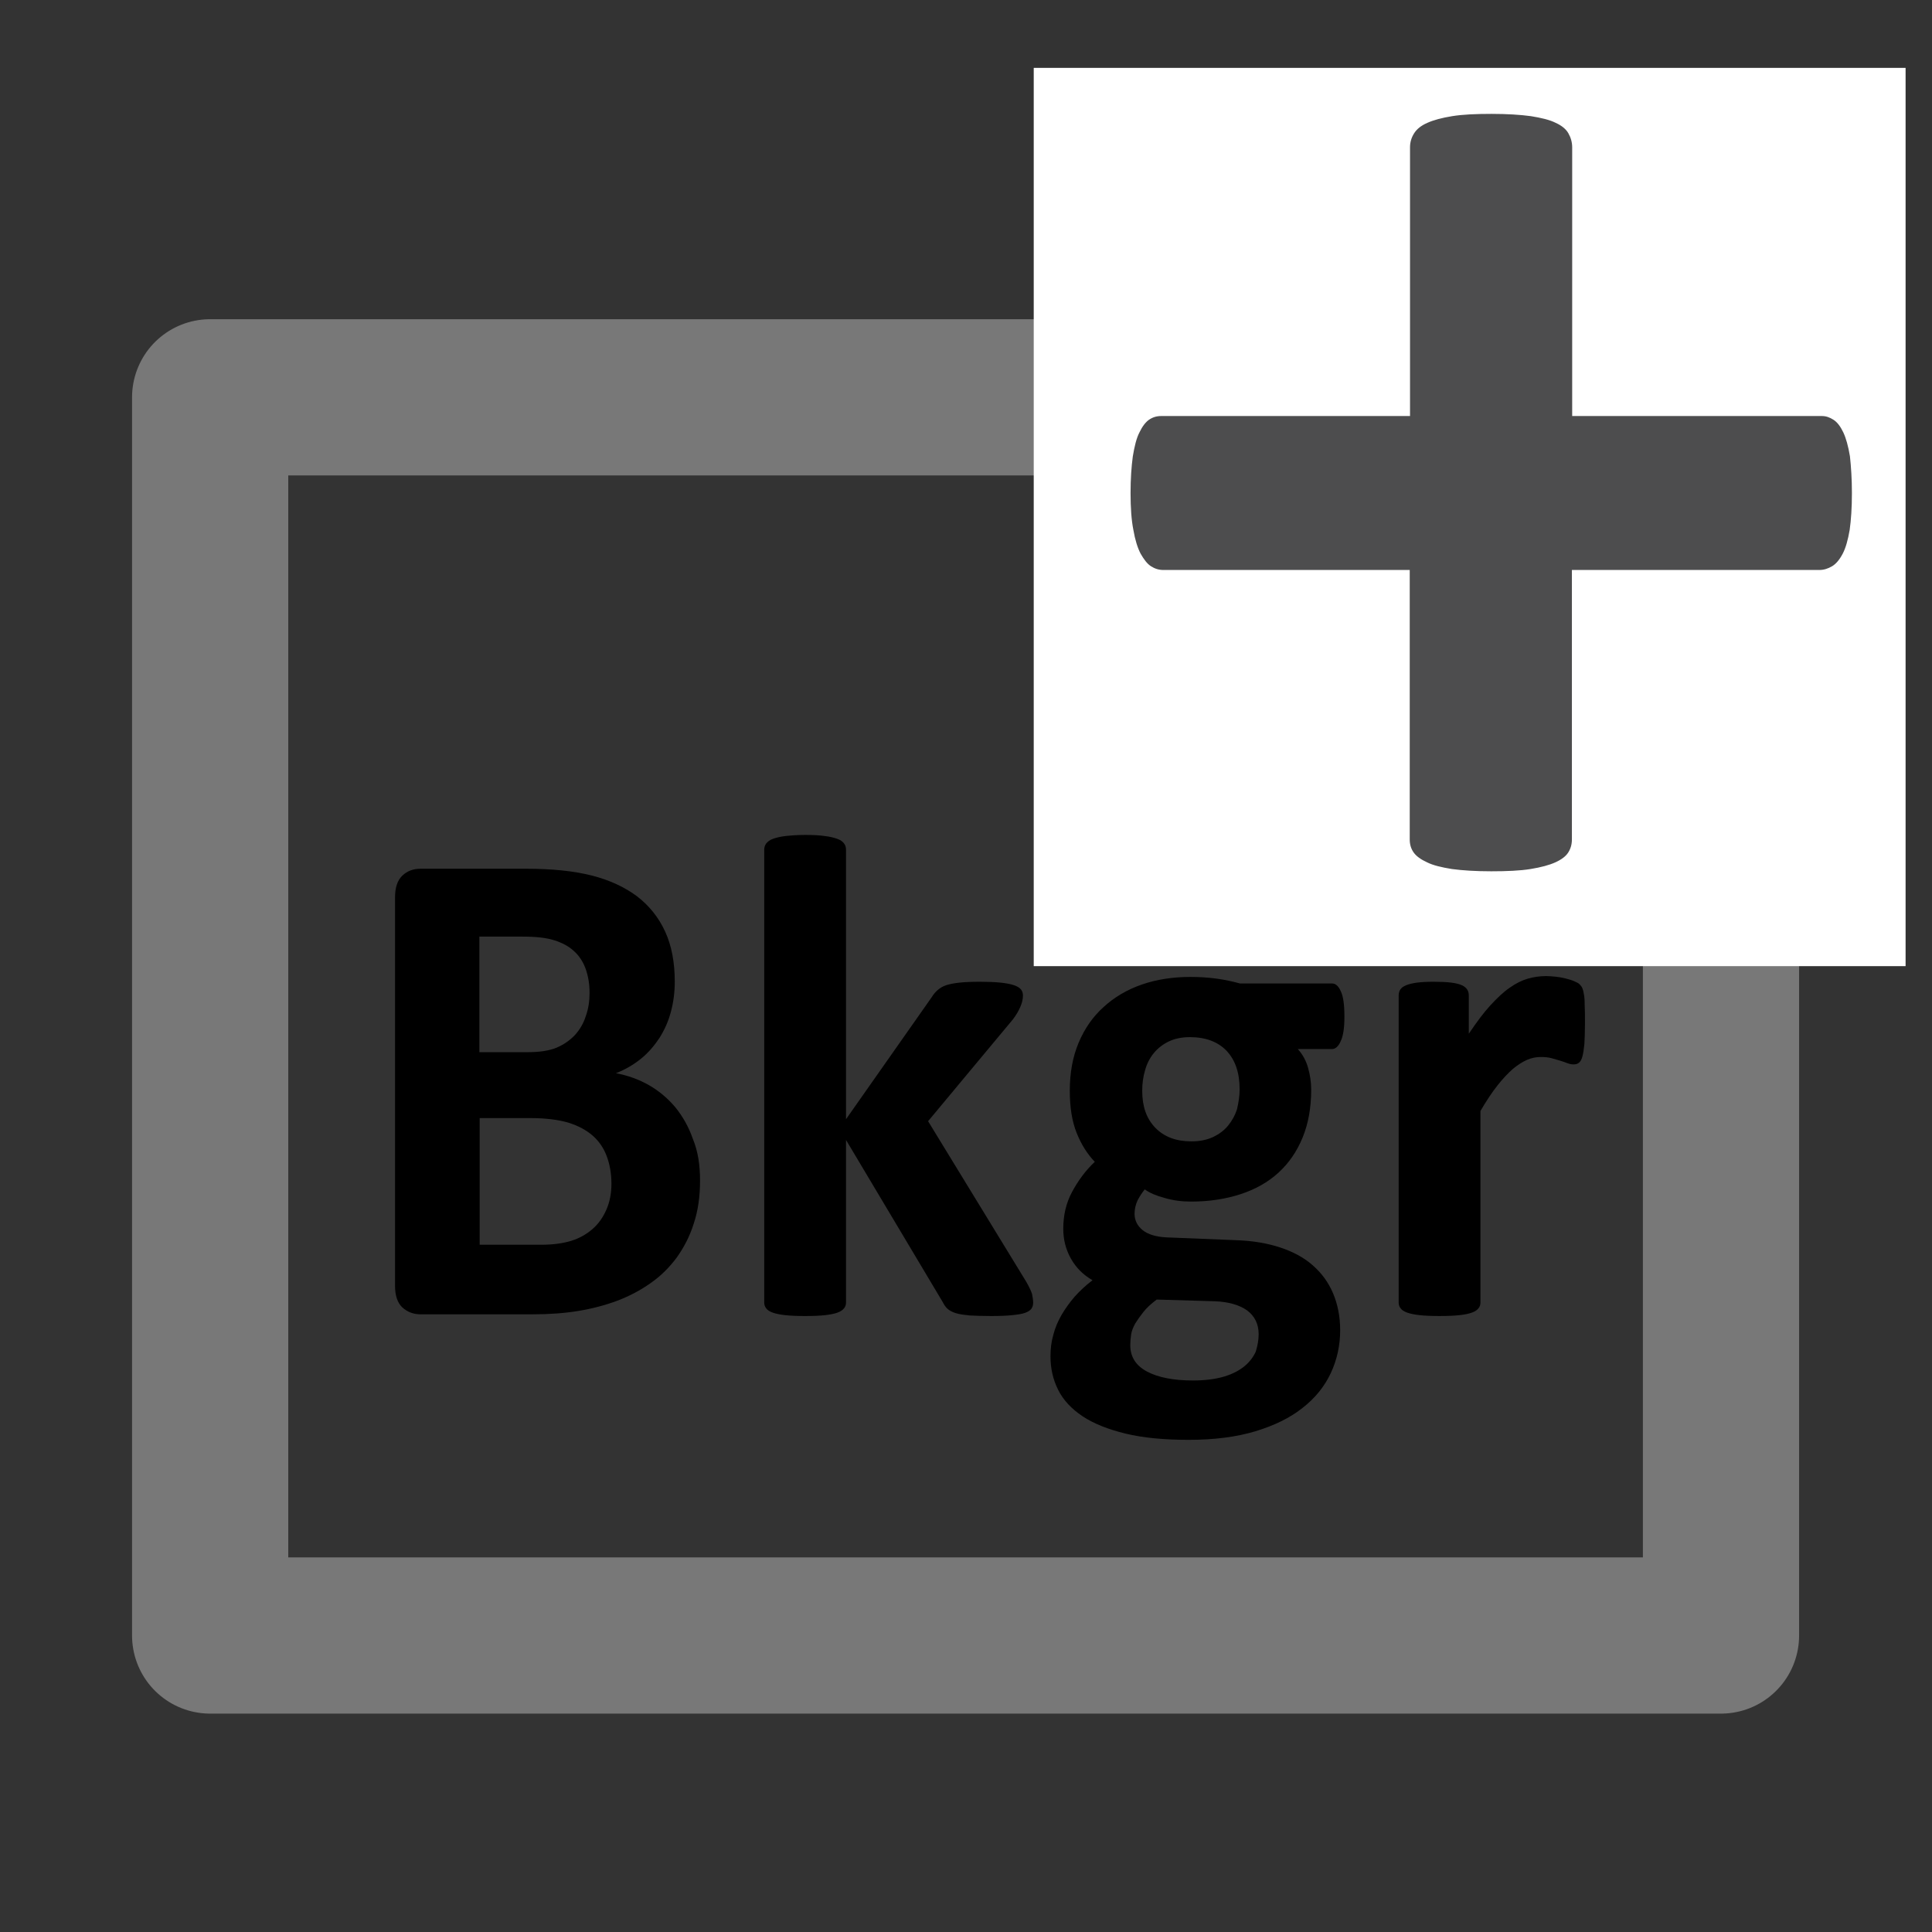 <?xml version="1.0" encoding="utf-8"?>
<!-- Generator: Adobe Illustrator 21.0.2, SVG Export Plug-In . SVG Version: 6.00 Build 0)  -->
<svg version="1.1" id="Layer_1" xmlns="http://www.w3.org/2000/svg" xmlns:xlink="http://www.w3.org/1999/xlink" x="0px" y="0px"
	 viewBox="0 0 680.3 680.3" style="enable-background:new 0 0 680.3 680.3;" xml:space="preserve">
<rect x="0" y="0" width="680.3" height="680.3" fill="#333333" stroke="none"/>
<style type="text/css">
	.st0{fill:none;stroke:#787878;stroke-width:55;stroke-linecap:round;stroke-linejoin:round;stroke-miterlimit:10;}
	.st1{fill:#FFFFFF;}
	.st2{fill:#4D4D4E;stroke:#FFFFFF;stroke-miterlimit:10;}
</style>
<rect x="74" y="139.9" class="st0" width="532" height="436"/>
<rect x="364" y="23.9" class="st1" width="307" height="316.3"/>
<g>
	<path class="st2" d="M652.6,173.6c0,5.2-0.3,9.6-0.8,13.1c-0.6,3.5-1.4,6.4-2.5,8.5s-2.4,3.7-3.9,4.6c-1.5,0.9-3.1,1.4-4.7,1.4H554
		v94.4c0,1.9-0.5,3.5-1.4,4.9s-2.5,2.6-4.7,3.6s-5.2,1.8-8.9,2.4s-8.4,0.8-13.9,0.8s-10.2-0.3-13.9-0.8c-3.7-0.6-6.7-1.3-8.9-2.4
		c-2.2-1-3.9-2.2-4.9-3.6s-1.5-3-1.5-4.9v-94.4h-86.3c-1.7,0-3.2-0.5-4.6-1.4s-2.6-2.5-3.8-4.6c-1.1-2.1-2-5-2.6-8.5
		c-0.7-3.5-1-7.9-1-13.1c0-5,0.3-9.3,0.8-13c0.6-3.6,1.3-6.5,2.4-8.6c1-2.1,2.2-3.7,3.5-4.6c1.3-0.9,2.8-1.4,4.5-1.4H496V51.9
		c0-1.9,0.5-3.6,1.5-5.2c1-1.6,2.6-2.9,4.9-3.9c2.2-1,5.2-1.8,8.9-2.4c3.7-0.6,8.4-0.8,13.9-0.8s10.2,0.3,13.9,0.8
		c3.7,0.6,6.7,1.3,8.9,2.4c2.2,1,3.8,2.3,4.7,3.9c0.9,1.6,1.4,3.3,1.4,5.2V146h87.5c1.5,0,2.9,0.5,4.3,1.4c1.4,0.9,2.6,2.5,3.6,4.6
		s1.8,5,2.4,8.6C652.3,164.3,652.6,168.6,652.6,173.6z"/>
</g>
<g>
	<path d="M246.5,415.7c0,5.6-0.7,10.6-2.2,15.1c-1.4,4.5-3.5,8.5-6,12c-2.6,3.5-5.6,6.5-9.2,9c-3.5,2.5-7.5,4.6-11.7,6.2
		c-4.3,1.6-8.8,2.8-13.7,3.6c-4.8,0.8-10.2,1.2-16.2,1.2h-39.4c-2.5,0-4.6-0.8-6.4-2.4c-1.7-1.6-2.6-4.1-2.6-7.7V316
		c0-3.6,0.9-6.1,2.6-7.7c1.7-1.6,3.8-2.4,6.4-2.4h37.2c9.1,0,16.8,0.8,23.1,2.4c6.3,1.6,11.6,4.1,15.9,7.3c4.3,3.3,7.6,7.4,9.9,12.4
		c2.3,5,3.4,10.9,3.4,17.7c0,3.8-0.5,7.4-1.4,10.7c-0.9,3.4-2.3,6.4-4,9.1c-1.8,2.7-3.9,5.2-6.5,7.3c-2.6,2.1-5.5,3.8-8.8,5.1
		c4.2,0.8,8.1,2.2,11.6,4.2c3.5,2,6.6,4.6,9.3,7.8c2.6,3.2,4.7,6.9,6.2,11.2C245.8,405.5,246.5,410.3,246.5,415.7z M207.6,349.6
		c0-3.2-0.5-6-1.4-8.5c-0.9-2.5-2.3-4.6-4.1-6.2c-1.8-1.7-4.1-2.9-6.9-3.8c-2.8-0.9-6.5-1.3-11.2-1.3h-15.2v40.7h16.8
		c4.3,0,7.8-0.5,10.4-1.6c2.6-1.1,4.7-2.6,6.5-4.5c1.7-1.9,3-4.1,3.8-6.7C207.2,355.2,207.6,352.5,207.6,349.6z M215.3,416.8
		c0-3.6-0.6-6.9-1.7-9.8c-1.1-2.9-2.8-5.3-5-7.2c-2.2-1.9-5-3.4-8.5-4.5c-3.4-1-7.9-1.6-13.4-1.6h-17.8v44.6h21.7
		c4.2,0,7.7-0.5,10.6-1.4c2.9-0.9,5.3-2.3,7.4-4.1c2.1-1.8,3.7-4.1,4.9-6.8C214.7,423.3,215.3,420.2,215.3,416.8z"/>
	<path d="M363.8,458.7c0,0.8-0.2,1.5-0.6,2.1c-0.4,0.6-1.2,1.1-2.3,1.5c-1.1,0.4-2.6,0.6-4.5,0.8c-1.9,0.2-4.4,0.3-7.4,0.3
		c-3.1,0-5.7-0.1-7.6-0.2c-1.9-0.2-3.5-0.4-4.8-0.8c-1.3-0.4-2.2-0.9-2.9-1.5c-0.7-0.6-1.3-1.5-1.8-2.5l-34-57v57.2
		c0,0.8-0.2,1.5-0.7,2.1c-0.5,0.6-1.2,1.1-2.3,1.5c-1.1,0.4-2.6,0.7-4.4,0.9c-1.8,0.2-4.2,0.3-7,0.3c-2.8,0-5.1-0.1-7-0.3
		c-1.8-0.2-3.3-0.5-4.4-0.9c-1.1-0.4-1.9-0.9-2.3-1.5c-0.5-0.6-0.7-1.3-0.7-2.1V299.2c0-0.8,0.2-1.5,0.7-2.2
		c0.5-0.6,1.2-1.2,2.3-1.6c1.1-0.4,2.6-0.8,4.4-1c1.8-0.2,4.2-0.4,7-0.4c2.8,0,5.1,0.1,7,0.4c1.8,0.2,3.3,0.6,4.4,1
		c1.1,0.4,1.9,1,2.3,1.6c0.5,0.6,0.7,1.4,0.7,2.2v94.9l30.2-43c0.6-1,1.3-1.8,2.1-2.5c0.8-0.7,1.8-1.3,3-1.7
		c1.3-0.4,2.8-0.7,4.7-0.9c1.9-0.2,4.3-0.3,7.2-0.3c2.8,0,5.2,0.1,7.2,0.3c1.9,0.2,3.5,0.5,4.7,0.9c1.2,0.4,2,0.9,2.5,1.5
		c0.5,0.6,0.7,1.4,0.7,2.2c0,1.2-0.3,2.5-0.9,3.9c-0.6,1.4-1.4,2.8-2.6,4.4l-29.9,35.9l34.6,56.6c0.9,1.6,1.6,3,2,4.2
		C363.6,456.7,363.8,457.7,363.8,458.7z"/>
	<path d="M473.4,358c0,3.9-0.4,6.7-1.3,8.6c-0.8,1.9-1.9,2.8-3.1,2.8h-12c1.7,1.9,2.9,4.1,3.6,6.6c0.7,2.5,1.1,5,1.1,7.7
		c0,6.3-1,11.9-3,16.8c-2,4.9-4.8,9-8.5,12.4c-3.7,3.4-8.2,5.9-13.4,7.6c-5.2,1.7-11,2.6-17.4,2.6c-3.3,0-6.4-0.4-9.4-1.3
		c-3-0.8-5.3-1.8-6.9-3c-0.9,1.1-1.7,2.3-2.5,3.8c-0.7,1.5-1.1,3.1-1.1,4.8c0,2.3,1,4.3,2.9,5.8c1.9,1.5,4.7,2.3,8.2,2.5l24.8,1
		c5.8,0.2,11,1.1,15.5,2.6c4.5,1.5,8.4,3.6,11.4,6.3c3.1,2.7,5.5,6,7.1,9.8c1.6,3.8,2.5,8.1,2.5,13c0,5.3-1.1,10.4-3.3,15.1
		c-2.2,4.7-5.5,8.8-10,12.3c-4.4,3.5-10,6.2-16.6,8.2c-6.7,2-14.5,3-23.4,3c-8.7,0-16.1-0.7-22.3-2.2c-6.1-1.5-11.2-3.5-15.1-6.1
		c-3.9-2.6-6.8-5.7-8.6-9.3c-1.8-3.6-2.7-7.5-2.7-11.8c0-2.7,0.3-5.2,1-7.6c0.6-2.4,1.6-4.7,2.9-7c1.3-2.2,2.8-4.3,4.6-6.4
		c1.8-2,3.9-4,6.3-5.8c-3.3-1.9-5.8-4.4-7.6-7.6c-1.8-3.2-2.7-6.7-2.7-10.5c0-4.8,1-9.1,3.1-13c2.1-3.9,4.7-7.5,8-10.6
		c-2.7-2.8-4.8-6.2-6.4-10.2c-1.6-4-2.4-8.9-2.4-14.8c0-6.3,1-11.9,3.1-16.9c2.1-5,5-9.2,8.8-12.6c3.7-3.4,8.2-6.1,13.4-7.9
		c5.2-1.8,10.9-2.7,17.2-2.7c3.2,0,6.3,0.2,9.2,0.6c2.9,0.4,5.7,1,8.2,1.7h32.4c1.3,0,2.3,0.9,3.1,2.7
		C473,350.8,473.4,353.8,473.4,358z M443.2,469.8c0-3.6-1.4-6.4-4.1-8.4c-2.7-1.9-6.5-3-11.3-3.2l-20.5-0.6c-2,1.5-3.6,3-4.7,4.4
		s-2.1,2.8-2.9,4.1c-0.7,1.3-1.2,2.5-1.4,3.8s-0.3,2.5-0.3,3.8c0,4,1.9,7.1,5.8,9.2c3.9,2.1,9.3,3.2,16.3,3.2c4.3,0,8-0.5,11-1.4
		c3-0.9,5.4-2.2,7.2-3.7c1.8-1.5,3.1-3.3,3.9-5.1C442.8,473.9,443.2,471.9,443.2,469.8z M436.5,383.6c0-5.8-1.5-10.3-4.6-13.6
		c-3.1-3.2-7.4-4.8-12.9-4.8c-2.8,0-5.3,0.5-7.4,1.5c-2.1,1-3.9,2.4-5.3,4.1c-1.4,1.7-2.5,3.8-3.1,6.1c-0.7,2.3-1,4.7-1,7.2
		c0,5.5,1.5,9.8,4.6,13c3.1,3.2,7.3,4.8,12.7,4.8c2.9,0,5.4-0.5,7.6-1.5c2.1-1,3.9-2.3,5.3-4c1.4-1.7,2.5-3.7,3.2-5.9
		C436.1,388.3,436.5,386,436.5,383.6z"/>
	<path d="M558.1,360.5c0,2.9-0.1,5.3-0.2,7.1c-0.2,1.9-0.4,3.3-0.7,4.4c-0.3,1.1-0.7,1.8-1.2,2.2c-0.5,0.4-1.1,0.6-1.9,0.6
		c-0.6,0-1.3-0.1-2.1-0.4c-0.8-0.3-1.6-0.6-2.6-0.9c-1-0.3-2-0.6-3.1-0.9c-1.1-0.3-2.4-0.4-3.8-0.4c-1.6,0-3.2,0.3-4.8,1
		c-1.6,0.7-3.3,1.8-5,3.2c-1.7,1.5-3.5,3.4-5.4,5.8s-3.9,5.4-6,9v67.4c0,0.8-0.2,1.5-0.7,2.1c-0.5,0.6-1.2,1.1-2.3,1.5
		c-1.1,0.4-2.6,0.7-4.4,0.9c-1.8,0.2-4.2,0.3-7,0.3c-2.8,0-5.1-0.1-7-0.3c-1.8-0.2-3.3-0.5-4.4-0.9c-1.1-0.4-1.9-0.9-2.3-1.5
		c-0.5-0.6-0.7-1.3-0.7-2.1V350.5c0-0.8,0.2-1.5,0.6-2.1c0.4-0.6,1.1-1.1,2.1-1.5c1-0.4,2.3-0.7,3.8-0.9c1.6-0.2,3.5-0.3,5.9-0.3
		c2.4,0,4.5,0.1,6.1,0.3c1.6,0.2,2.8,0.5,3.7,0.9c0.9,0.4,1.5,0.9,1.9,1.5c0.4,0.6,0.6,1.3,0.6,2.1v13.5c2.7-4,5.2-7.4,7.6-10
		c2.4-2.6,4.6-4.7,6.8-6.2c2.1-1.5,4.3-2.6,6.4-3.2c2.1-0.6,4.3-0.9,6.4-0.9c1,0,2.1,0.1,3.2,0.2c1.1,0.1,2.3,0.3,3.5,0.6
		c1.2,0.3,2.3,0.6,3.2,1c0.9,0.4,1.6,0.7,2,1.2c0.4,0.4,0.7,0.8,0.9,1.3c0.2,0.5,0.4,1.2,0.5,2c0.2,0.8,0.3,2.1,0.3,3.8
		C558.1,355.3,558.1,357.6,558.1,360.5z"/>
</g>
</svg>
